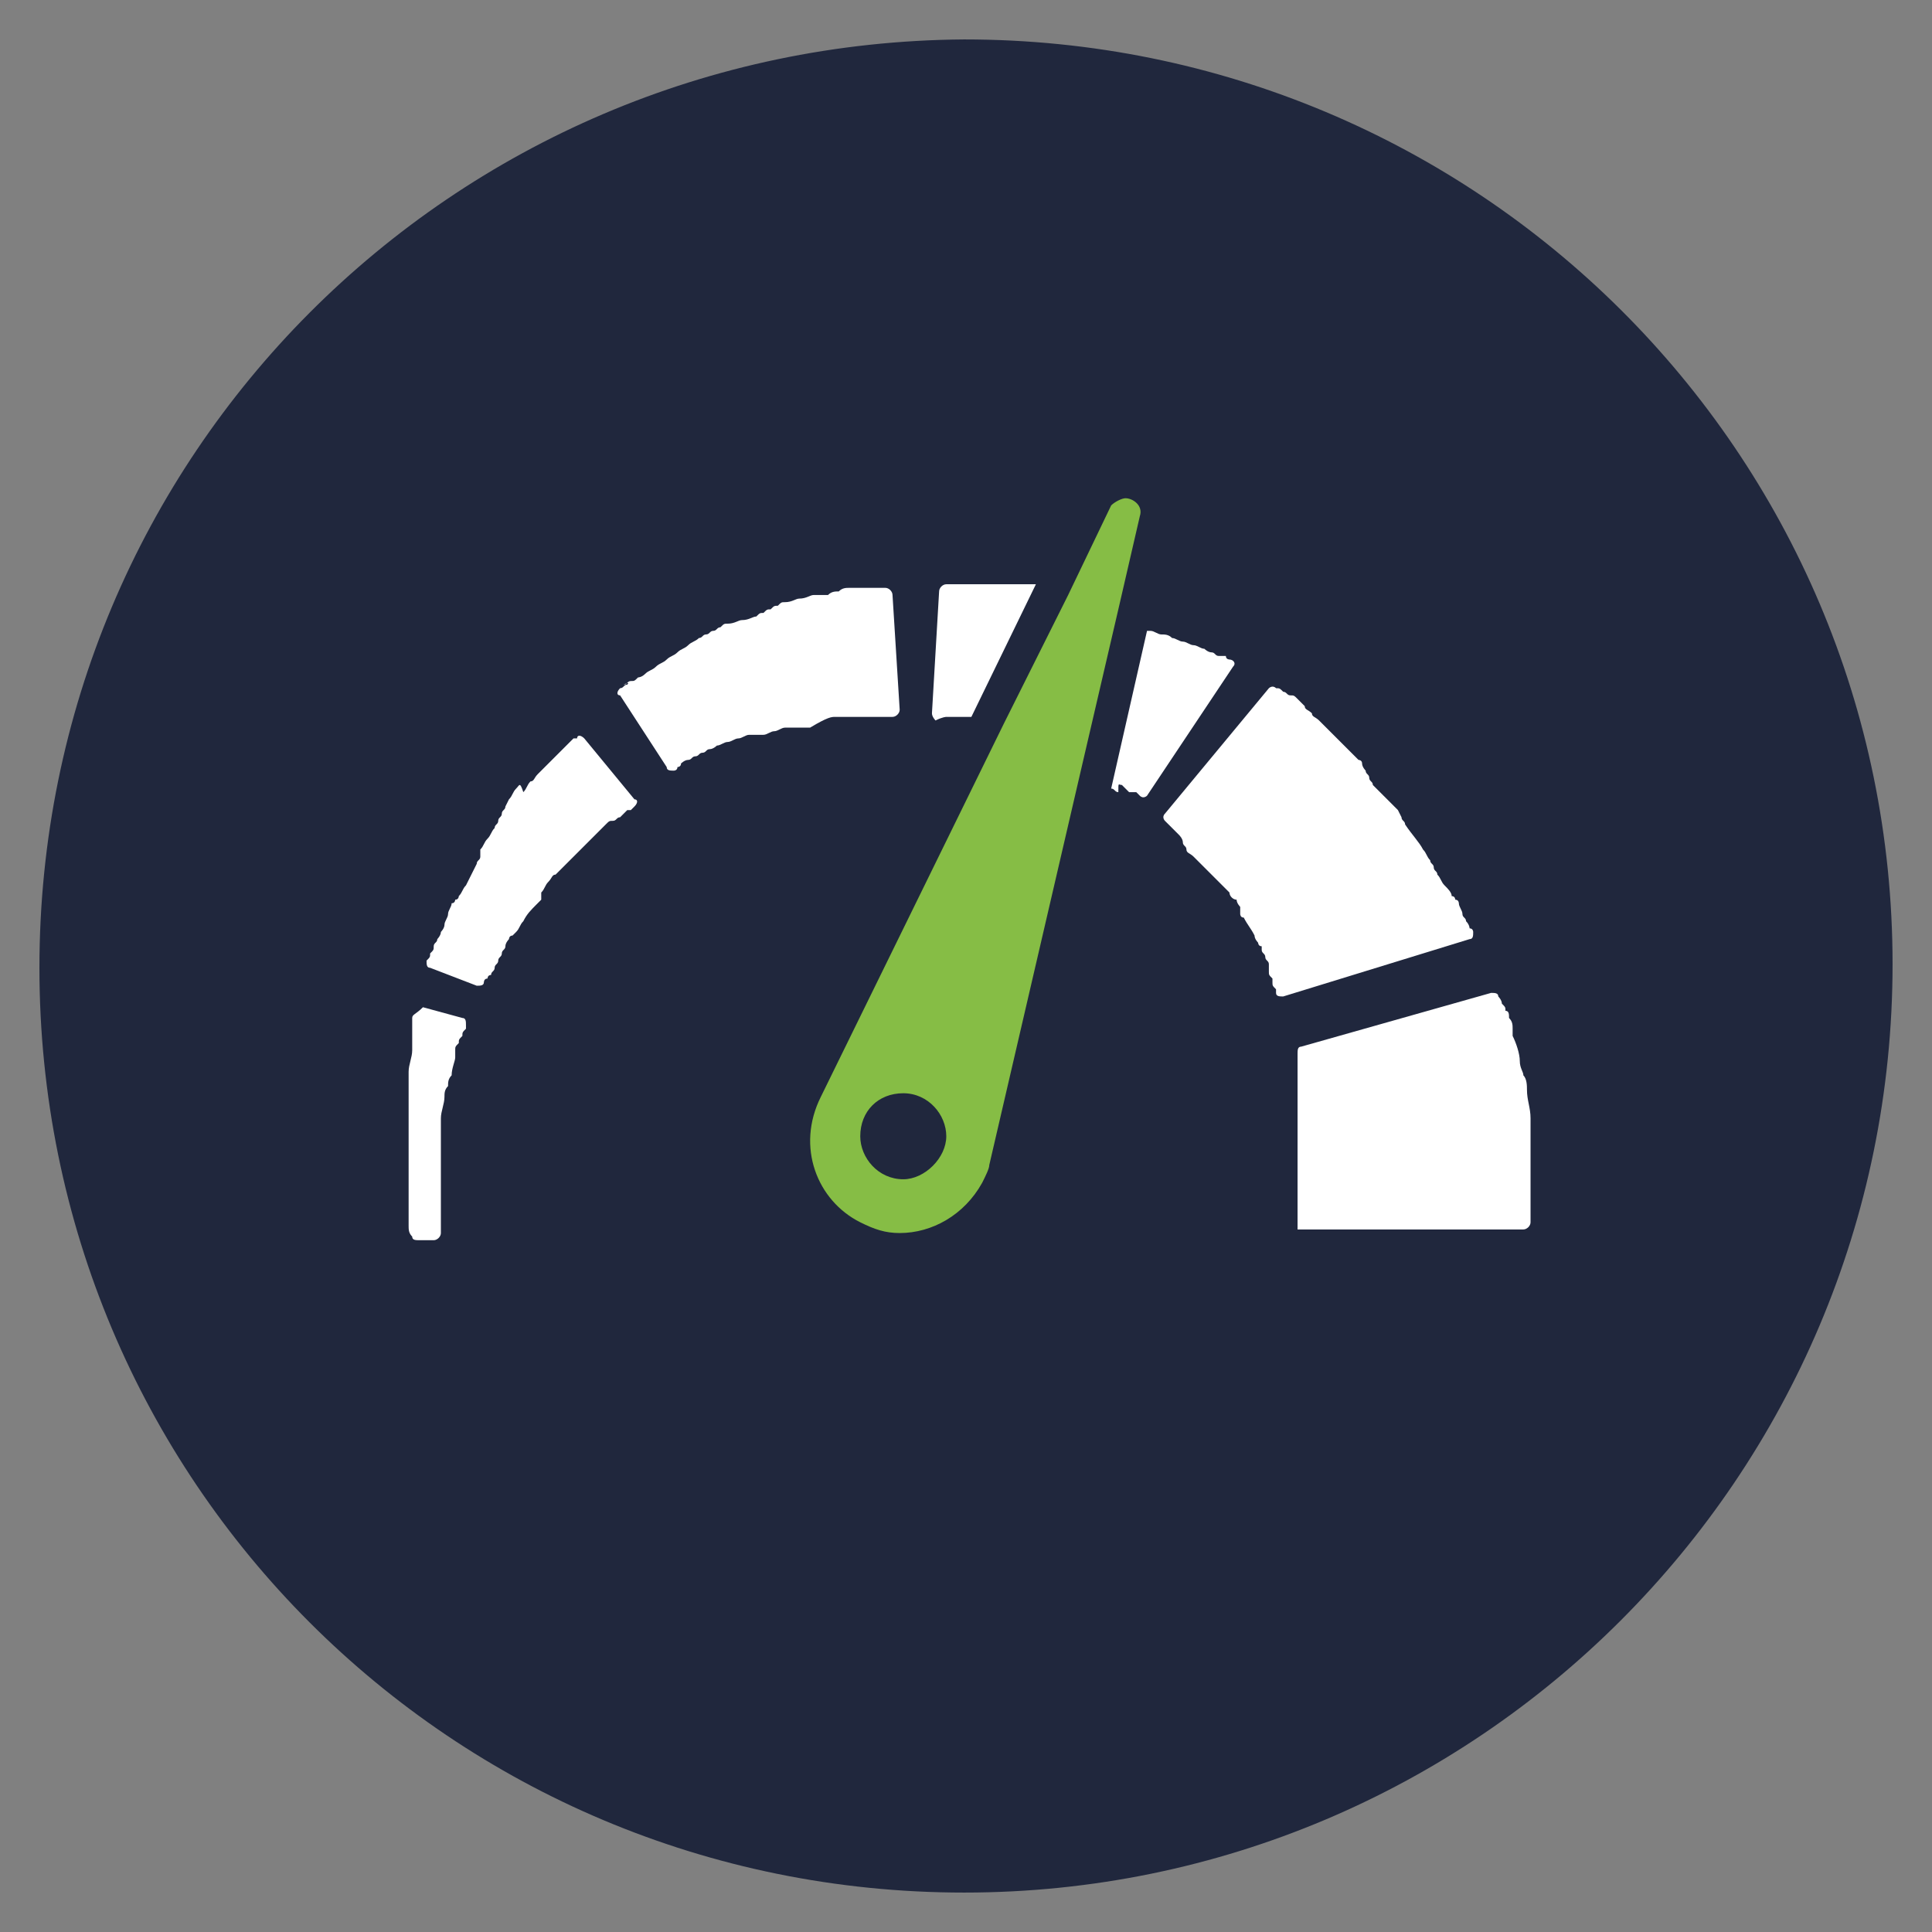<?xml version="1.0" encoding="utf-8"?>
<!-- Generator: Adobe Illustrator 26.5.1, SVG Export Plug-In . SVG Version: 6.00 Build 0)  -->
<svg version="1.1" id="Camada_1" xmlns="http://www.w3.org/2000/svg" xmlns:xlink="http://www.w3.org/1999/xlink" x="0px" y="0px"
	 viewBox="0 0 53.9 53.9" style="enable-background:new 0 0 53.9 53.9;" xml:space="preserve">
<rect x="0" y="0" width="53.9" height="53.9" fill="#808080" stroke="none"/>
<style type="text/css">
	.st0{fill:#20273D;}
	.st1{fill:#FFFFFF;}
	.st2{fill:#86BD45;}
</style>
<g>
	<g>
		<path class="st0" d="M26.9,52.8c14.3,0,25.9-11.6,25.9-25.9S41.2,1.1,26.9,1.1C12.6,1.2,1.1,12.7,1.1,27S12.6,52.8,26.9,52.8"/>
	</g>
	<g>
		<path class="st1" d="M42.7,33c0-0.1,0-0.1,0-0.2c0-0.1,0-0.1,0-0.2v-0.1l0,0l0,0v-0.1l0,0l0,0v-0.1c0-0.1,0-0.2,0-0.3v-0.1v-0.1
			c0-0.1,0-0.2,0-0.2c0-0.1,0-0.2,0-0.2v-0.1v-0.1c0-0.3-0.1-0.5-0.1-0.8c0-0.1,0-0.3-0.1-0.4c0-0.1-0.1-0.2-0.1-0.4
			c0-0.2-0.1-0.5-0.2-0.7c0-0.1,0-0.1,0-0.1v-0.1c0-0.1,0-0.2-0.1-0.3c0-0.1,0-0.2-0.1-0.2c0-0.1,0-0.1-0.1-0.2
			c0-0.1-0.1-0.2-0.1-0.2c0-0.1-0.1-0.1-0.2-0.1l-5.3,1.5c-0.1,0-0.1,0.1-0.1,0.2v0.1v0.1c0,0,0,0.1,0,0.2s0,0.1,0,0.2v0.1v0.1
			c0,0.1,0,0.3,0,0.4s0,0.2,0,0.2c0,0.1,0,0.2,0,0.3c0,0.2,0,0.4,0,0.5v0.1v0.1v0.1V32v0.1v0.1c0,0.1,0,0.2,0,0.3v0.1l0,0l0,0v-0.1
			l0,0l0,0l0,0v0.1v0.1v0.1c0,0.1,0,0.2,0,0.3s0,0.2,0,0.2c0,0.1,0,0.2,0,0.2c0,0.1,0,0.2,0,0.2c0,0.1,0,0.1,0,0.2s0,0.1,0,0.2v0.1
			c0,0,0,0,0,0.1l0,0h6.3c0.1,0,0.2-0.1,0.2-0.2l0,0c0-0.1,0-0.2,0-0.4c0-0.1,0-0.3,0-0.4c0-0.1,0-0.3,0-0.4
			C42.7,33.2,42.7,33.1,42.7,33"/>
	</g>
	<g>
		<path class="st1" d="M41,26.2c0.1,0,0.1-0.1,0.1-0.2c0,0,0-0.1-0.1-0.1c0,0,0-0.1-0.1-0.2c0-0.1-0.1-0.1-0.1-0.2s-0.1-0.2-0.1-0.3
			c0,0,0-0.1-0.1-0.1c0,0,0-0.1-0.1-0.1c0-0.1-0.1-0.2-0.2-0.3c-0.1-0.1-0.1-0.2-0.2-0.3c0-0.1-0.1-0.1-0.1-0.2s-0.1-0.1-0.1-0.2
			c-0.1-0.1-0.1-0.2-0.2-0.3c-0.1-0.2-0.3-0.4-0.5-0.7c0-0.1-0.1-0.1-0.1-0.2L39,22.6l-0.1-0.1c-0.1-0.1-0.2-0.2-0.3-0.3
			c-0.1-0.1-0.2-0.2-0.3-0.3c0-0.1-0.1-0.1-0.1-0.2s-0.1-0.1-0.1-0.2c0,0-0.1-0.1-0.1-0.2s-0.1-0.1-0.1-0.1
			c-0.1-0.1-0.2-0.2-0.3-0.3c-0.1-0.1-0.2-0.2-0.3-0.3c-0.1-0.1-0.2-0.2-0.3-0.3c-0.1-0.1-0.2-0.2-0.2-0.2c-0.1-0.1-0.2-0.1-0.2-0.2
			c-0.1-0.1-0.2-0.1-0.2-0.2c-0.1-0.1-0.1-0.1-0.2-0.2c-0.1-0.1-0.1-0.1-0.2-0.1c-0.1,0-0.1-0.1-0.2-0.1c-0.1-0.1-0.1-0.1-0.2-0.1
			c-0.1-0.1-0.2,0-0.2,0l-2.9,3.5c-0.1,0.1,0,0.2,0,0.2l0.1,0.1l0.1,0.1l0.1,0.1l0.1,0.1c0,0,0.1,0.1,0.1,0.2s0.1,0.1,0.1,0.2
			s0.1,0.1,0.2,0.2c0.1,0.1,0.1,0.1,0.2,0.2c0.1,0.1,0.1,0.1,0.2,0.2c0.1,0.1,0.1,0.1,0.2,0.2l0.1,0.1l0.1,0.1l0.1,0.1l0.1,0.1
			c0,0.1,0.1,0.2,0.2,0.2c0,0.1,0.1,0.2,0.1,0.2v0.1v0.1c0,0,0,0.1,0.1,0.1c0.1,0.2,0.2,0.3,0.3,0.5c0,0.1,0.1,0.2,0.1,0.2
			s0,0.1,0.1,0.1v0.1c0,0.1,0.1,0.1,0.1,0.2s0.1,0.1,0.1,0.2v0.1v0.1c0,0.1,0,0.1,0.1,0.2v0.1c0,0.1,0,0.1,0.1,0.2
			c0,0.1,0,0.1,0,0.1c0,0.1,0.1,0.1,0.2,0.1L41,26.2z"/>
	</g>
	<g>
		<path class="st1" d="M26.4,20h0.1c0.1,0,0.1,0,0.2,0s0.1,0,0.2,0s0.1,0,0.2,0l1.8-3.7c-0.1,0-0.2,0-0.3,0c-0.1,0-0.1,0-0.2,0
			s-0.1,0-0.2,0s-0.2,0-0.3,0c-0.1,0-0.2,0-0.3,0c-0.1,0-0.2,0-0.3,0c-0.1,0-0.2,0-0.3,0c-0.1,0-0.2,0-0.2,0c-0.1,0-0.1,0-0.2,0
			s-0.2,0-0.2,0c-0.1,0-0.2,0.1-0.2,0.2L26,19.9c0,0.1,0.1,0.2,0.1,0.2C26.3,20,26.4,20,26.4,20"/>
	</g>
	<g>
		<path class="st1" d="M31.3,21.9l0.1,0.1l0.1,0.1c0,0,0,0,0.1,0c0,0,0,0,0.1,0l0.1,0.1c0.1,0.1,0.2,0,0.2,0l2.4-3.6
			c0.1-0.1,0-0.2-0.1-0.2c0,0-0.1,0-0.1-0.1c0,0,0,0-0.1,0H34c-0.1,0-0.1-0.1-0.2-0.1c-0.1,0-0.2-0.1-0.2-0.1
			c-0.1,0-0.2-0.1-0.3-0.1s-0.2-0.1-0.3-0.1s-0.2-0.1-0.3-0.1c-0.1-0.1-0.2-0.1-0.3-0.1s-0.2-0.1-0.3-0.1H32l-1,4.4
			c0.1,0,0.1,0.1,0.2,0.1C31.2,21.8,31.2,21.9,31.3,21.9"/>
	</g>
	<g>
		<path class="st1" d="M23.3,20h0.1h0.1c0.1,0,0.2,0,0.3,0c0.1,0,0.2,0,0.2,0h0.1h0.1c0.1,0,0.1,0,0.2,0s0.1,0,0.2,0s0.1,0,0.2,0
			s0.1,0,0.1,0c0.1,0,0.2-0.1,0.2-0.2l-0.2-3.2c0-0.1-0.1-0.2-0.2-0.2h-0.1c-0.1,0-0.1,0-0.2,0s-0.2,0-0.2,0c-0.1,0-0.2,0-0.3,0
			h-0.1h-0.1c-0.1,0-0.2,0-0.3,0.1c-0.1,0-0.2,0-0.3,0.1c-0.1,0-0.1,0-0.2,0s-0.1,0-0.2,0s-0.2,0.1-0.4,0.1c-0.1,0-0.2,0.1-0.4,0.1
			c-0.1,0-0.1,0-0.2,0.1c-0.1,0-0.1,0-0.2,0.1c-0.1,0-0.1,0-0.2,0.1c-0.1,0-0.1,0-0.2,0.1c-0.1,0-0.2,0.1-0.4,0.1
			c-0.1,0-0.2,0.1-0.4,0.1c-0.1,0-0.1,0-0.2,0.1c-0.1,0-0.1,0.1-0.2,0.1s-0.1,0.1-0.2,0.1s-0.1,0.1-0.2,0.1
			c-0.1,0.1-0.2,0.1-0.3,0.2c-0.1,0.1-0.2,0.1-0.3,0.2c-0.1,0.1-0.2,0.1-0.3,0.2c-0.1,0.1-0.2,0.1-0.3,0.2c-0.1,0.1-0.2,0.1-0.3,0.2
			c-0.1,0.1-0.2,0.1-0.2,0.1C17.7,19,17.7,19,17.6,19s-0.1,0.1-0.2,0.1c0.2-0.1,0.1,0,0.1,0c-0.1,0-0.1,0.1-0.2,0.1
			c-0.1,0.1-0.1,0.2,0,0.2l1.3,2c0,0.1,0.1,0.1,0.2,0.1c0,0,0.1,0,0.1-0.1c0,0,0.1,0,0.1-0.1c0,0,0.1-0.1,0.2-0.1s0.1-0.1,0.2-0.1
			s0.1-0.1,0.2-0.1s0.1-0.1,0.2-0.1s0.2-0.1,0.2-0.1c0.1,0,0.2-0.1,0.3-0.1c0.1,0,0.2-0.1,0.3-0.1c0.1,0,0.2-0.1,0.3-0.1H21h0.1h0.1
			h0.1c0.1,0,0.2-0.1,0.3-0.1c0.1,0,0.2-0.1,0.3-0.1H22h0.1h0.1h0.1c0.1,0,0.2,0,0.3,0C23.1,20,23.2,20,23.3,20"/>
	</g>
	<g>
		<path class="st1" d="M14.1,22.5c0,0.1-0.1,0.1-0.1,0.2s-0.1,0.1-0.1,0.2s-0.1,0.1-0.1,0.2c-0.1,0.1-0.1,0.2-0.2,0.3
			c-0.1,0.1-0.1,0.2-0.2,0.3v0.1v0.1c0,0.1-0.1,0.1-0.1,0.2c-0.1,0.2-0.2,0.4-0.3,0.6c-0.1,0.1-0.1,0.2-0.2,0.3c0,0,0,0.1-0.1,0.1
			c0,0,0,0.1-0.1,0.1c0,0.1-0.1,0.2-0.1,0.3c0,0.1-0.1,0.2-0.1,0.3S12.3,26,12.3,26c0,0.1-0.1,0.2-0.1,0.2c0,0.1-0.1,0.1-0.1,0.2
			s0,0.1-0.1,0.2c0,0.1,0,0.1-0.1,0.2c0,0.1,0,0.2,0.1,0.2l1.3,0.5c0.1,0,0.2,0,0.2-0.1c0,0,0-0.1,0.1-0.1c0,0,0-0.1,0.1-0.1
			c0-0.1,0.1-0.1,0.1-0.2s0.1-0.1,0.1-0.2s0.1-0.1,0.1-0.2s0.1-0.1,0.1-0.2s0.1-0.2,0.1-0.2s0-0.1,0.1-0.1l0.1-0.1
			c0.1-0.1,0.1-0.2,0.2-0.3c0.1-0.2,0.2-0.3,0.4-0.5l0.1-0.1V25v-0.1c0.1-0.1,0.1-0.2,0.2-0.3s0.1-0.2,0.2-0.2l0.1-0.1l0.1-0.1
			l0.1-0.1l0.1-0.1c0.1-0.1,0.1-0.1,0.2-0.2c0.1-0.1,0.1-0.1,0.2-0.2s0.1-0.1,0.2-0.2c0.1-0.1,0.1-0.1,0.2-0.2s0.1-0.1,0.2-0.2
			s0.1-0.1,0.2-0.1s0.1-0.1,0.2-0.1l0.1-0.1c0,0,0,0,0.1-0.1c0,0,0,0,0.1,0l0.1-0.1c0.1-0.1,0.1-0.2,0-0.2l-1.4-1.7
			c-0.1-0.1-0.2-0.1-0.2,0L16,20.6c0,0,0,0-0.1,0.1c0,0,0,0-0.1,0.1c0,0-0.1,0.1-0.2,0.2c-0.1,0.1-0.1,0.1-0.2,0.2
			c-0.1,0.1-0.1,0.1-0.2,0.2c-0.1,0.1-0.1,0.1-0.2,0.2c-0.1,0.1-0.1,0.2-0.2,0.2c-0.1,0.1-0.1,0.2-0.2,0.3c-0.1-0.3-0.1-0.2-0.2-0.1
			s-0.1,0.2-0.2,0.3L14.1,22.5"/>
	</g>
	<g>
		<path class="st1" d="M11.5,28.4v0.1c0,0,0,0.1,0,0.2s0,0.1,0,0.2s0,0.2,0,0.2v0.1v0.1c0,0.2-0.1,0.4-0.1,0.6c0,0.1,0,0.2,0,0.3
			c0,0.1,0,0.2,0,0.3c0,0.2,0,0.5,0,0.7v0.1v0.1c0,0.1,0,0.1,0,0.2s0,0.1,0,0.2v0.1V32c0,0.1,0,0.2,0,0.4v0.1l0,0v0.1
			c0,0.1,0,0.1,0,0.2c0,0.1,0,0.1,0,0.2s0,0.1,0,0.2c0,0.1,0,0.1,0,0.2v0.1v0.1c0,0.1,0,0.2,0,0.3s0,0.2,0,0.3s0,0.2,0.1,0.3l0,0
			c0,0.1,0.1,0.1,0.2,0.1h0.4c0.1,0,0.2-0.1,0.2-0.2v-0.1c0-0.1,0-0.2,0-0.3s0-0.2,0-0.3s0-0.2,0-0.3v-0.1v-0.1c0-0.1,0-0.1,0-0.2
			c0-0.1,0-0.1,0-0.2s0-0.1,0-0.2c0-0.1,0-0.1,0-0.2l0,0l0,0l0,0l0,0l0,0l0,0v-0.1c0-0.1,0-0.2,0-0.3v-0.1v-0.1c0-0.1,0-0.1,0-0.2
			s0-0.1,0-0.2v-0.1v-0.1c0-0.2,0.1-0.4,0.1-0.6c0-0.1,0-0.2,0.1-0.3c0-0.1,0-0.2,0.1-0.3c0-0.2,0.1-0.4,0.1-0.5v-0.1v-0.1
			c0-0.1,0-0.1,0.1-0.2c0-0.1,0-0.1,0.1-0.2c0-0.1,0-0.1,0.1-0.2c0-0.1,0-0.1,0-0.1c0-0.1,0-0.2-0.1-0.2l-1.1-0.3
			C11.6,28.3,11.5,28.3,11.5,28.4"/>
	</g>
	<g>
		<path class="st2" d="M25.2,30.5c0.7,0,1.2,0.6,1.2,1.2c0,0.6-0.6,1.2-1.2,1.2c-0.7,0-1.2-0.6-1.2-1.2C24,31,24.5,30.5,25.2,30.5
			 M24,34.1c0.4,0.2,0.7,0.3,1.1,0.3c0.9,0,1.8-0.5,2.3-1.4c0.1-0.2,0.2-0.4,0.2-0.5l2.6-11.2l1-4.3l0.6-2.6
			c0.1-0.3-0.2-0.5-0.4-0.5c-0.1,0-0.3,0.1-0.4,0.2l-1.2,2.5L28,20.2l-5.1,10.4C22.2,32,22.8,33.5,24,34.1"/>
	</g>
</g>
</svg>
